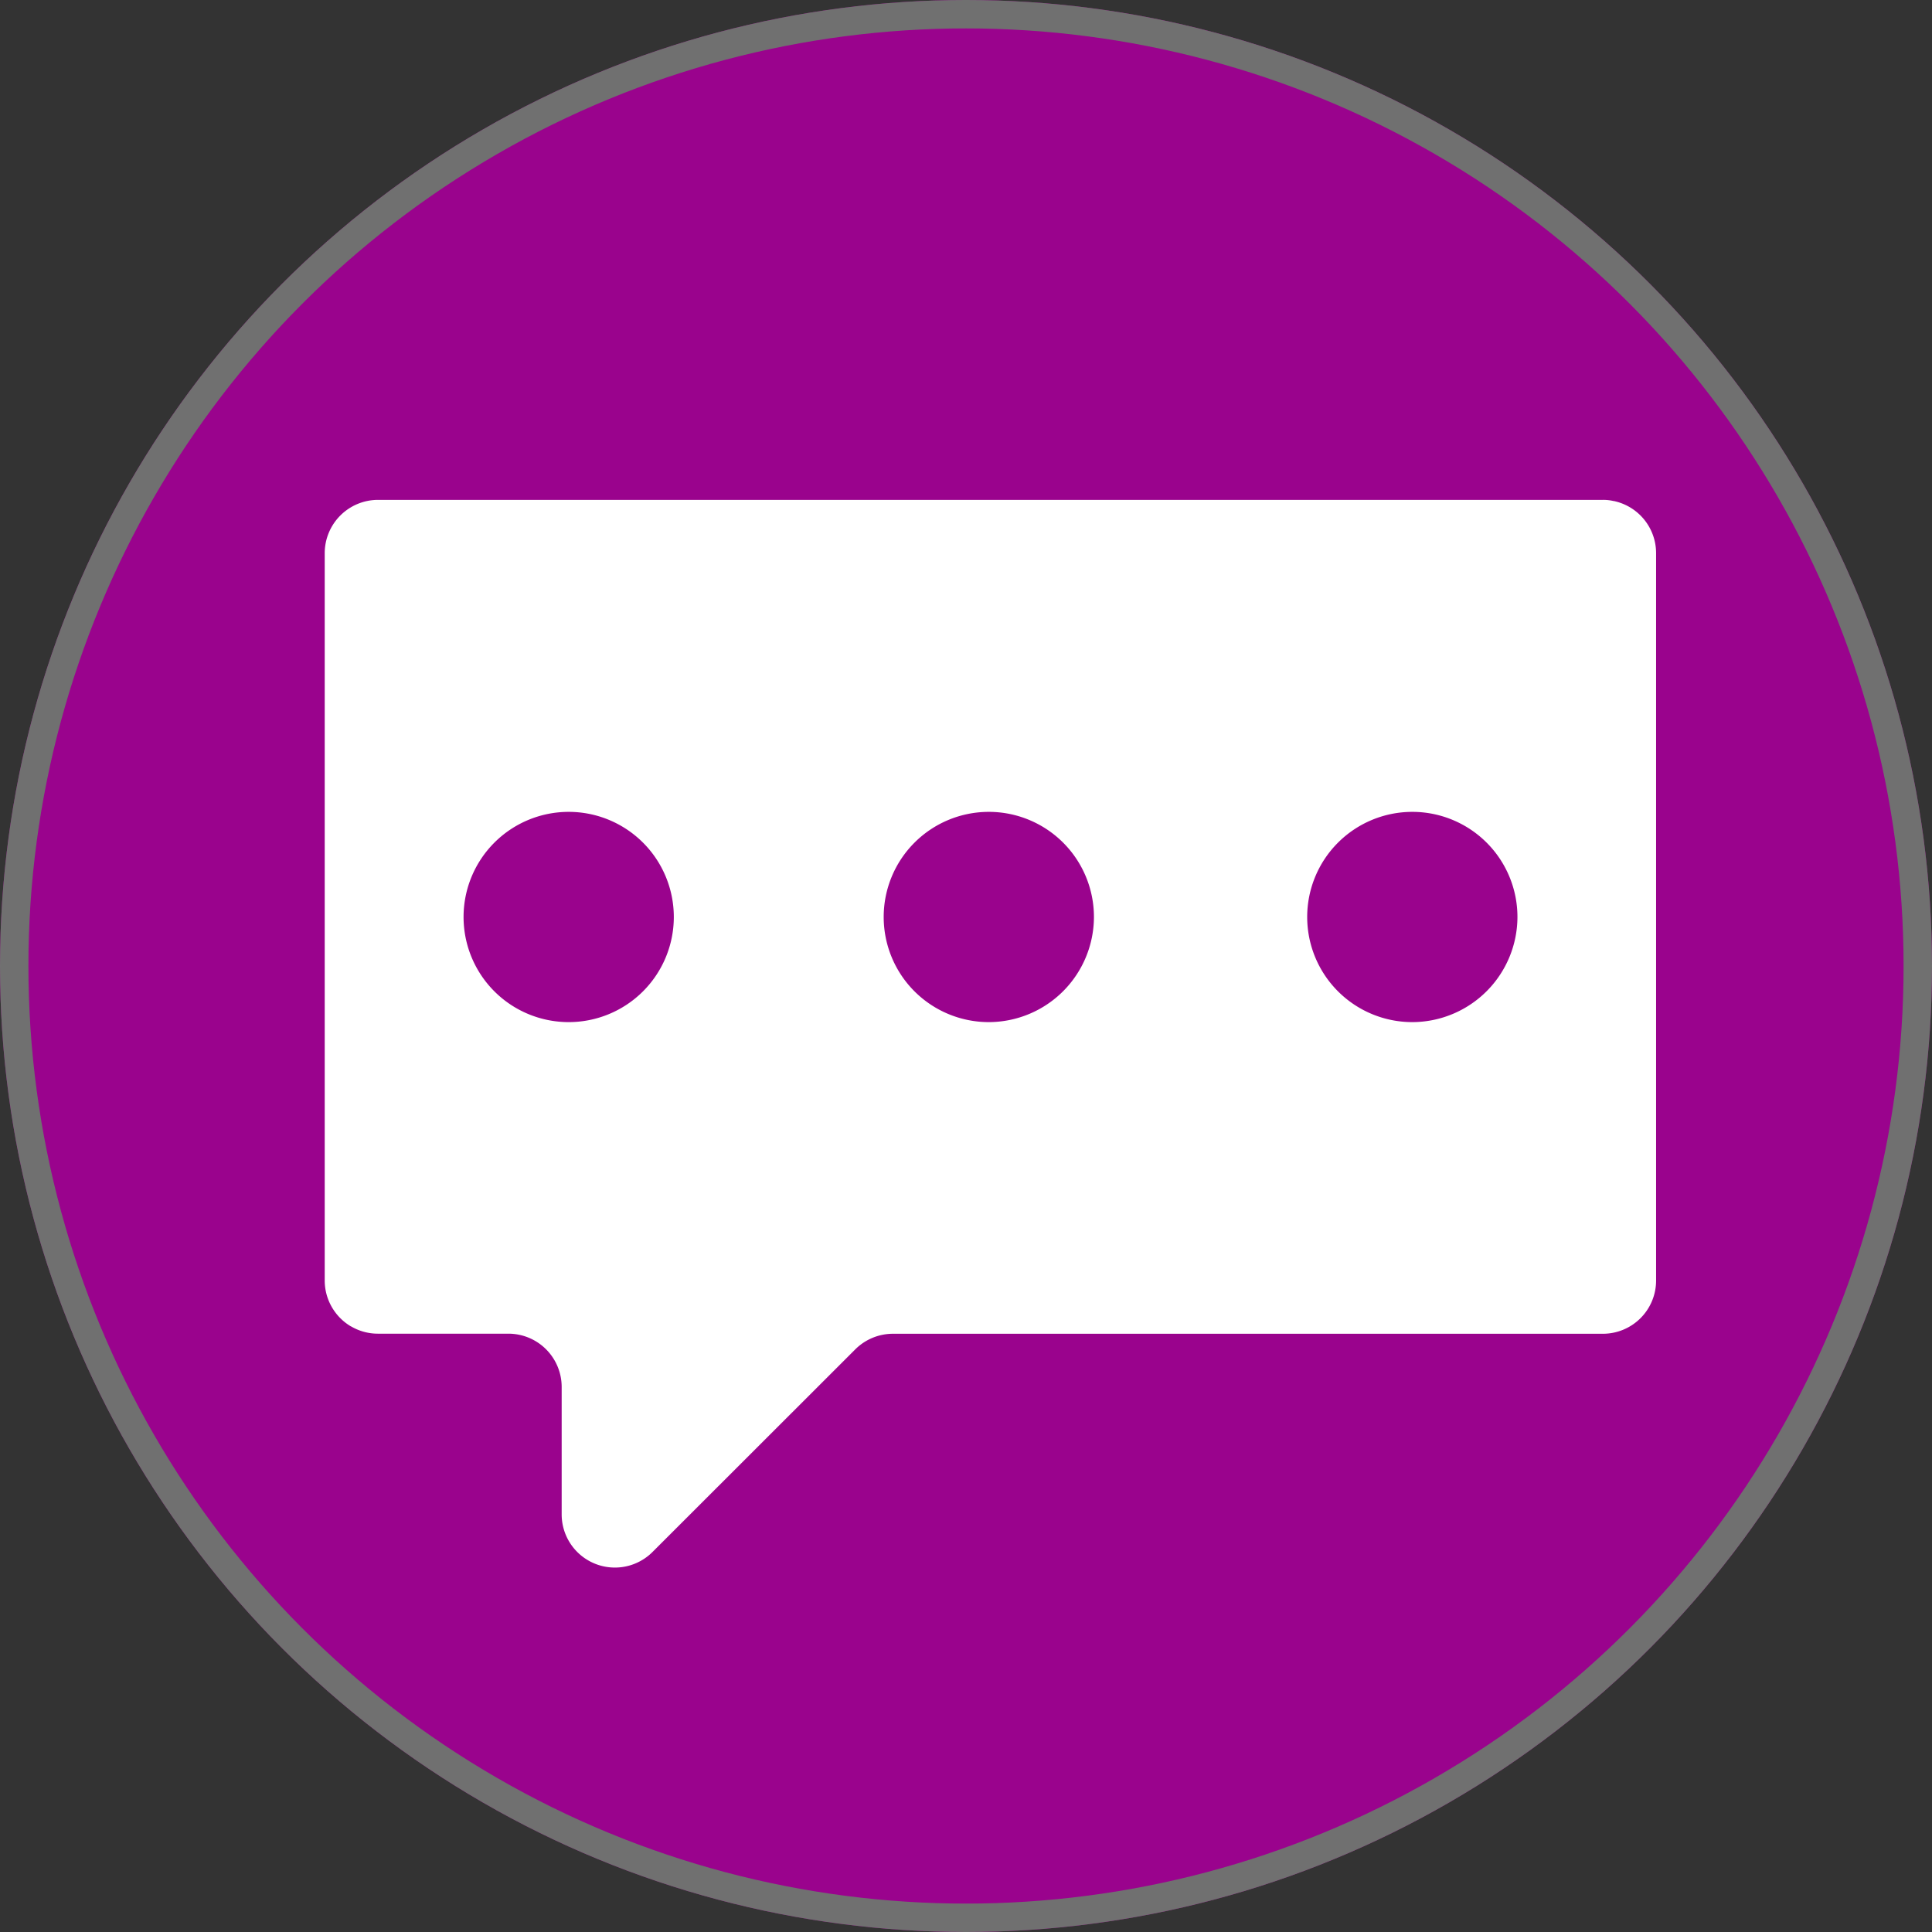 <svg id="Notification_DT_PopUp_pOST_ICON" xmlns="http://www.w3.org/2000/svg" xmlns:xlink="http://www.w3.org/1999/xlink" width="68" height="68" viewBox="0 0 68 68">
  <rect x="0" y="0" width="68" height="68" fill="#333333" stroke="none"/>
  <defs>
    <clipPath id="clip-path">
      <rect id="Rectangle_149" data-name="Rectangle 149" width="46.86" height="37.583" fill="#fff"/>
    </clipPath>
  </defs>
  <g id="Group_309" data-name="Group 309" transform="translate(-183 -311)">
    <g id="Ellipse_16" data-name="Ellipse 16" transform="translate(183 311)" fill="#9a038d" stroke="#707070" stroke-width="1">
      <circle cx="34" cy="34" r="34" stroke="none"/>
      <circle cx="34" cy="34" r="33.5" fill="none"/>
    </g>
    <g id="Group_306" data-name="Group 306" transform="translate(194.429 328.594)">
      <g id="Group_305" data-name="Group 305" transform="translate(0 0)" clip-path="url(#clip-path)">
        <path id="Path_211" data-name="Path 211" d="M45.419.051a.218.218,0,0,0-.056-.01A1.564,1.564,0,0,0,44.984,0H1.876A1.877,1.877,0,0,0,0,1.876v25.6a1.878,1.878,0,0,0,.923,1.615H.928a1.863,1.863,0,0,0,.948.256H6.469A1.876,1.876,0,0,1,8.34,31.226v4.48a1.873,1.873,0,0,0,3.2,1.322l7.13-7.125A1.878,1.878,0,0,1,20,29.35H44.984a1.873,1.873,0,0,0,1.876-1.871V1.876A1.875,1.875,0,0,0,45.419.051M8.581,18.381a3.7,3.7,0,1,1,3.706-3.706,3.7,3.7,0,0,1-3.706,3.706m14.793,0a3.7,3.7,0,1,1,3.7-3.706,3.708,3.708,0,0,1-3.7,3.706m14.906,0a3.7,3.7,0,1,1,3.7-3.706,3.708,3.708,0,0,1-3.7,3.706" transform="translate(0 0)" fill="#fff"/>
      </g>
    </g>
  </g>
</svg>
